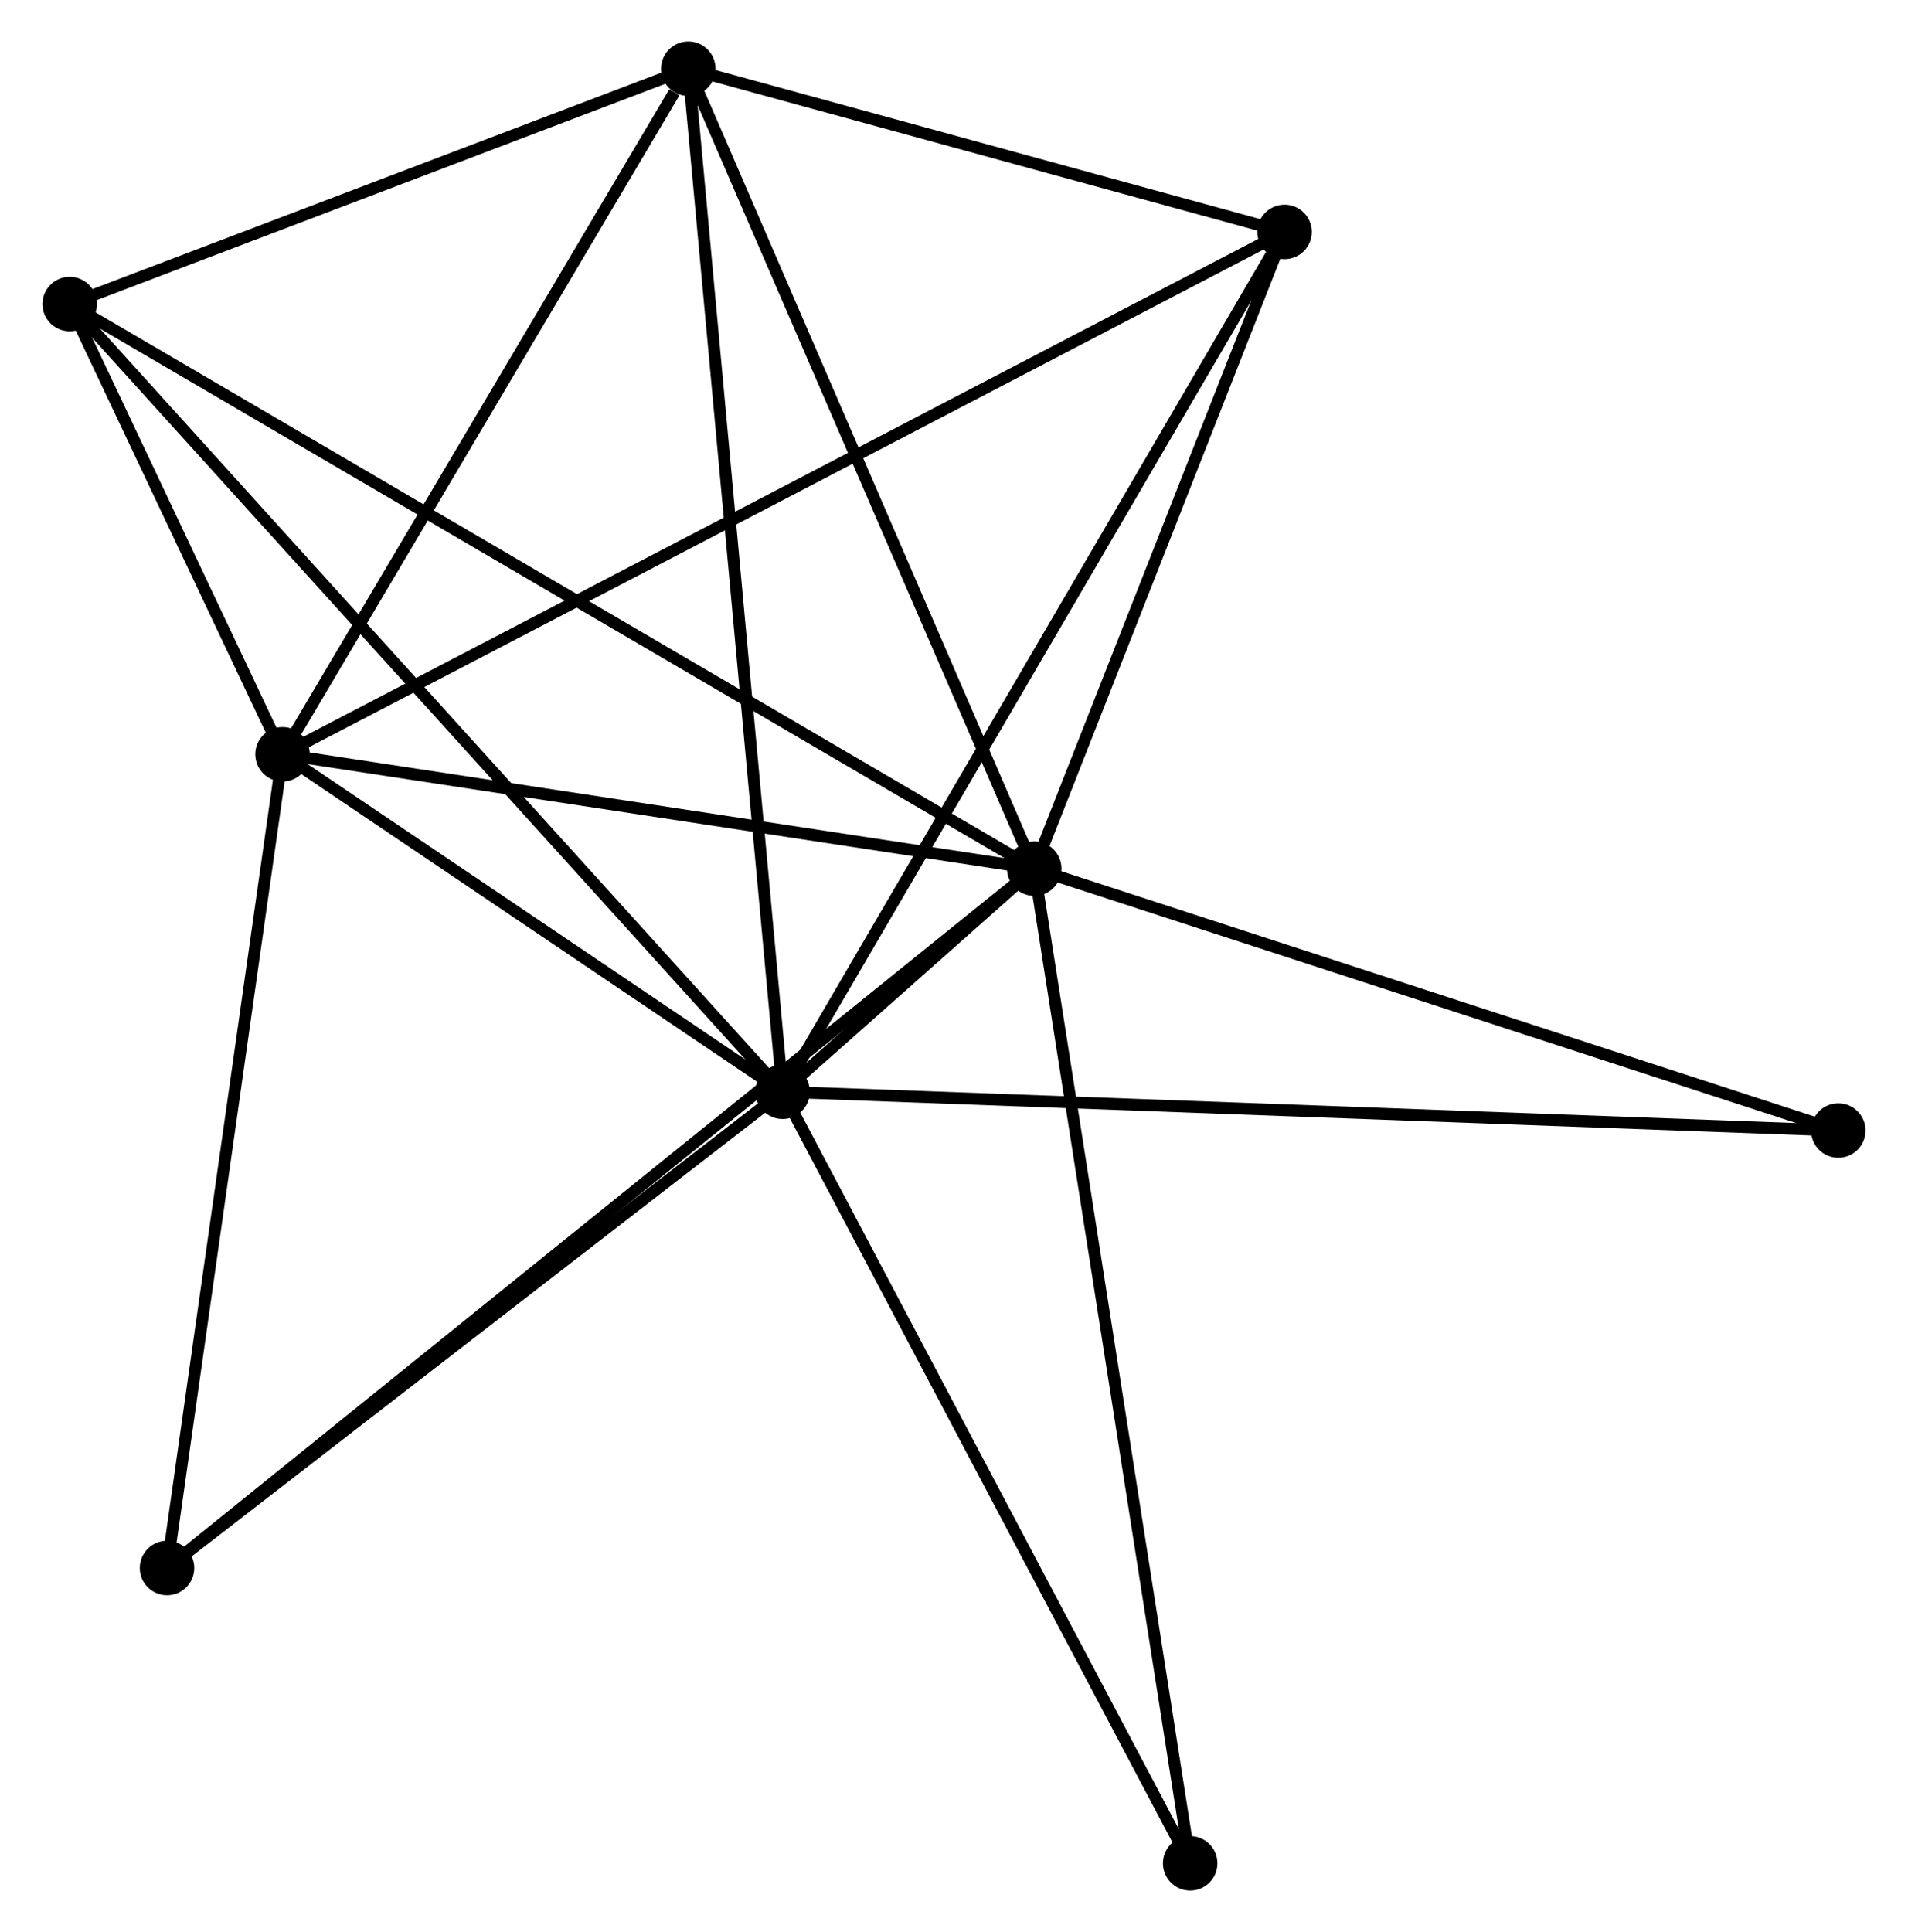 <?xml version="1.0" encoding="UTF-8" standalone="no"?>
<!DOCTYPE svg PUBLIC "-//W3C//DTD SVG 1.1//EN"
 "http://www.w3.org/Graphics/SVG/1.1/DTD/svg11.dtd">
<!-- Generated by graphviz version 2.36.0 (20140111.2315)
 -->
<!-- Title: %3 Pages: 1 -->
<svg width="161pt" height="163pt"
 viewBox="0.00 0.00 160.93 163.10" xmlns="http://www.w3.org/2000/svg" xmlns:xlink="http://www.w3.org/1999/xlink">
<g id="graph0" class="graph" transform="scale(1 1) rotate(0) translate(4 159.1)">
<title>%3</title>
<!-- 0 -->
<g id="node1" class="node"><title>0</title>
<ellipse fill="black" stroke="black" cx="61.99" cy="-66.934" rx="1.8" ry="1.8"/>
</g>
<!-- 1 -->
<g id="node2" class="node"><title>1</title>
<ellipse fill="black" stroke="black" cx="83.24" cy="-85.77" rx="1.8" ry="1.8"/>
</g>
<!-- 0&#45;&#45;1 -->
<g id="edge1" class="edge"><title>0&#45;&#45;1</title>
<path fill="none" stroke="black" d="M63.384,-68.17C67.225,-71.575 77.933,-81.065 81.813,-84.505"/>
</g>
<!-- 2 -->
<g id="node3" class="node"><title>2</title>
<ellipse fill="black" stroke="black" cx="19.771" cy="-95.424" rx="1.8" ry="1.8"/>
</g>
<!-- 0&#45;&#45;2 -->
<g id="edge2" class="edge"><title>0&#45;&#45;2</title>
<path fill="none" stroke="black" d="M60.176,-68.158C53.231,-72.844 28.383,-89.612 21.532,-94.236"/>
</g>
<!-- 3 -->
<g id="node4" class="node"><title>3</title>
<ellipse fill="black" stroke="black" cx="54.032" cy="-153.3" rx="1.8" ry="1.8"/>
</g>
<!-- 0&#45;&#45;3 -->
<g id="edge3" class="edge"><title>0&#45;&#45;3</title>
<path fill="none" stroke="black" d="M61.824,-68.738C60.788,-79.978 55.231,-140.296 54.198,-151.506"/>
</g>
<!-- 4 -->
<g id="node5" class="node"><title>4</title>
<ellipse fill="black" stroke="black" cx="104.375" cy="-139.522" rx="1.8" ry="1.8"/>
</g>
<!-- 0&#45;&#45;4 -->
<g id="edge4" class="edge"><title>0&#45;&#45;4</title>
<path fill="none" stroke="black" d="M63.038,-68.728C68.902,-78.771 97.596,-127.912 103.364,-137.79"/>
</g>
<!-- 5 -->
<g id="node6" class="node"><title>5</title>
<ellipse fill="black" stroke="black" cx="1.8" cy="-133.432" rx="1.8" ry="1.8"/>
</g>
<!-- 0&#45;&#45;5 -->
<g id="edge5" class="edge"><title>0&#45;&#45;5</title>
<path fill="none" stroke="black" d="M60.502,-68.578C52.102,-77.858 10.716,-123.582 3.03,-132.074"/>
</g>
<!-- 6 -->
<g id="node7" class="node"><title>6</title>
<ellipse fill="black" stroke="black" cx="10.017" cy="-26.732" rx="1.8" ry="1.8"/>
</g>
<!-- 0&#45;&#45;6 -->
<g id="edge6" class="edge"><title>0&#45;&#45;6</title>
<path fill="none" stroke="black" d="M60.261,-65.596C52.37,-59.492 19.82,-34.314 11.806,-28.115"/>
</g>
<!-- 7 -->
<g id="node8" class="node"><title>7</title>
<ellipse fill="black" stroke="black" cx="151.129" cy="-63.662" rx="1.8" ry="1.8"/>
</g>
<!-- 0&#45;&#45;7 -->
<g id="edge7" class="edge"><title>0&#45;&#45;7</title>
<path fill="none" stroke="black" d="M63.852,-66.865C75.453,-66.44 137.707,-64.154 149.277,-63.73"/>
</g>
<!-- 8 -->
<g id="node9" class="node"><title>8</title>
<ellipse fill="black" stroke="black" cx="96.407" cy="-1.8" rx="1.8" ry="1.8"/>
</g>
<!-- 0&#45;&#45;8 -->
<g id="edge8" class="edge"><title>0&#45;&#45;8</title>
<path fill="none" stroke="black" d="M62.841,-65.324C67.561,-56.391 90.499,-12.982 95.46,-3.593"/>
</g>
<!-- 1&#45;&#45;2 -->
<g id="edge9" class="edge"><title>1&#45;&#45;2</title>
<path fill="none" stroke="black" d="M81.409,-86.048C72.303,-87.433 31.941,-93.573 21.993,-95.086"/>
</g>
<!-- 1&#45;&#45;3 -->
<g id="edge10" class="edge"><title>1&#45;&#45;3</title>
<path fill="none" stroke="black" d="M82.518,-87.439C78.512,-96.701 59.047,-141.707 54.836,-151.442"/>
</g>
<!-- 1&#45;&#45;4 -->
<g id="edge11" class="edge"><title>1&#45;&#45;4</title>
<path fill="none" stroke="black" d="M83.943,-87.558C87.152,-95.719 100.389,-129.383 103.648,-137.671"/>
</g>
<!-- 1&#45;&#45;5 -->
<g id="edge12" class="edge"><title>1&#45;&#45;5</title>
<path fill="none" stroke="black" d="M81.539,-86.765C70.94,-92.968 14.063,-126.255 3.492,-132.442"/>
</g>
<!-- 1&#45;&#45;6 -->
<g id="edge13" class="edge"><title>1&#45;&#45;6</title>
<path fill="none" stroke="black" d="M81.711,-84.537C72.181,-76.853 21.043,-35.621 11.538,-27.958"/>
</g>
<!-- 1&#45;&#45;7 -->
<g id="edge14" class="edge"><title>1&#45;&#45;7</title>
<path fill="none" stroke="black" d="M85.199,-85.132C95.112,-81.903 139.664,-67.395 149.291,-64.26"/>
</g>
<!-- 1&#45;&#45;8 -->
<g id="edge15" class="edge"><title>1&#45;&#45;8</title>
<path fill="none" stroke="black" d="M83.566,-83.694C85.387,-72.077 94.301,-15.23 96.093,-3.803"/>
</g>
<!-- 2&#45;&#45;3 -->
<g id="edge16" class="edge"><title>2&#45;&#45;3</title>
<path fill="none" stroke="black" d="M20.911,-97.349C26.113,-106.136 47.57,-142.384 52.853,-151.308"/>
</g>
<!-- 2&#45;&#45;4 -->
<g id="edge17" class="edge"><title>2&#45;&#45;4</title>
<path fill="none" stroke="black" d="M21.538,-96.345C32.549,-102.084 91.636,-132.882 102.618,-138.606"/>
</g>
<!-- 2&#45;&#45;5 -->
<g id="edge18" class="edge"><title>2&#45;&#45;5</title>
<path fill="none" stroke="black" d="M18.999,-97.057C16.097,-103.195 5.848,-124.871 2.716,-131.495"/>
</g>
<!-- 2&#45;&#45;6 -->
<g id="edge19" class="edge"><title>2&#45;&#45;6</title>
<path fill="none" stroke="black" d="M19.49,-93.442C18.066,-83.411 11.664,-38.332 10.281,-28.591"/>
</g>
<!-- 3&#45;&#45;4 -->
<g id="edge20" class="edge"><title>3&#45;&#45;4</title>
<path fill="none" stroke="black" d="M56.196,-152.708C64.476,-150.442 94.107,-142.332 102.276,-140.096"/>
</g>
<!-- 3&#45;&#45;5 -->
<g id="edge21" class="edge"><title>3&#45;&#45;5</title>
<path fill="none" stroke="black" d="M52.294,-152.639C44.364,-149.623 11.652,-137.18 3.598,-134.116"/>
</g>
</g>
</svg>
